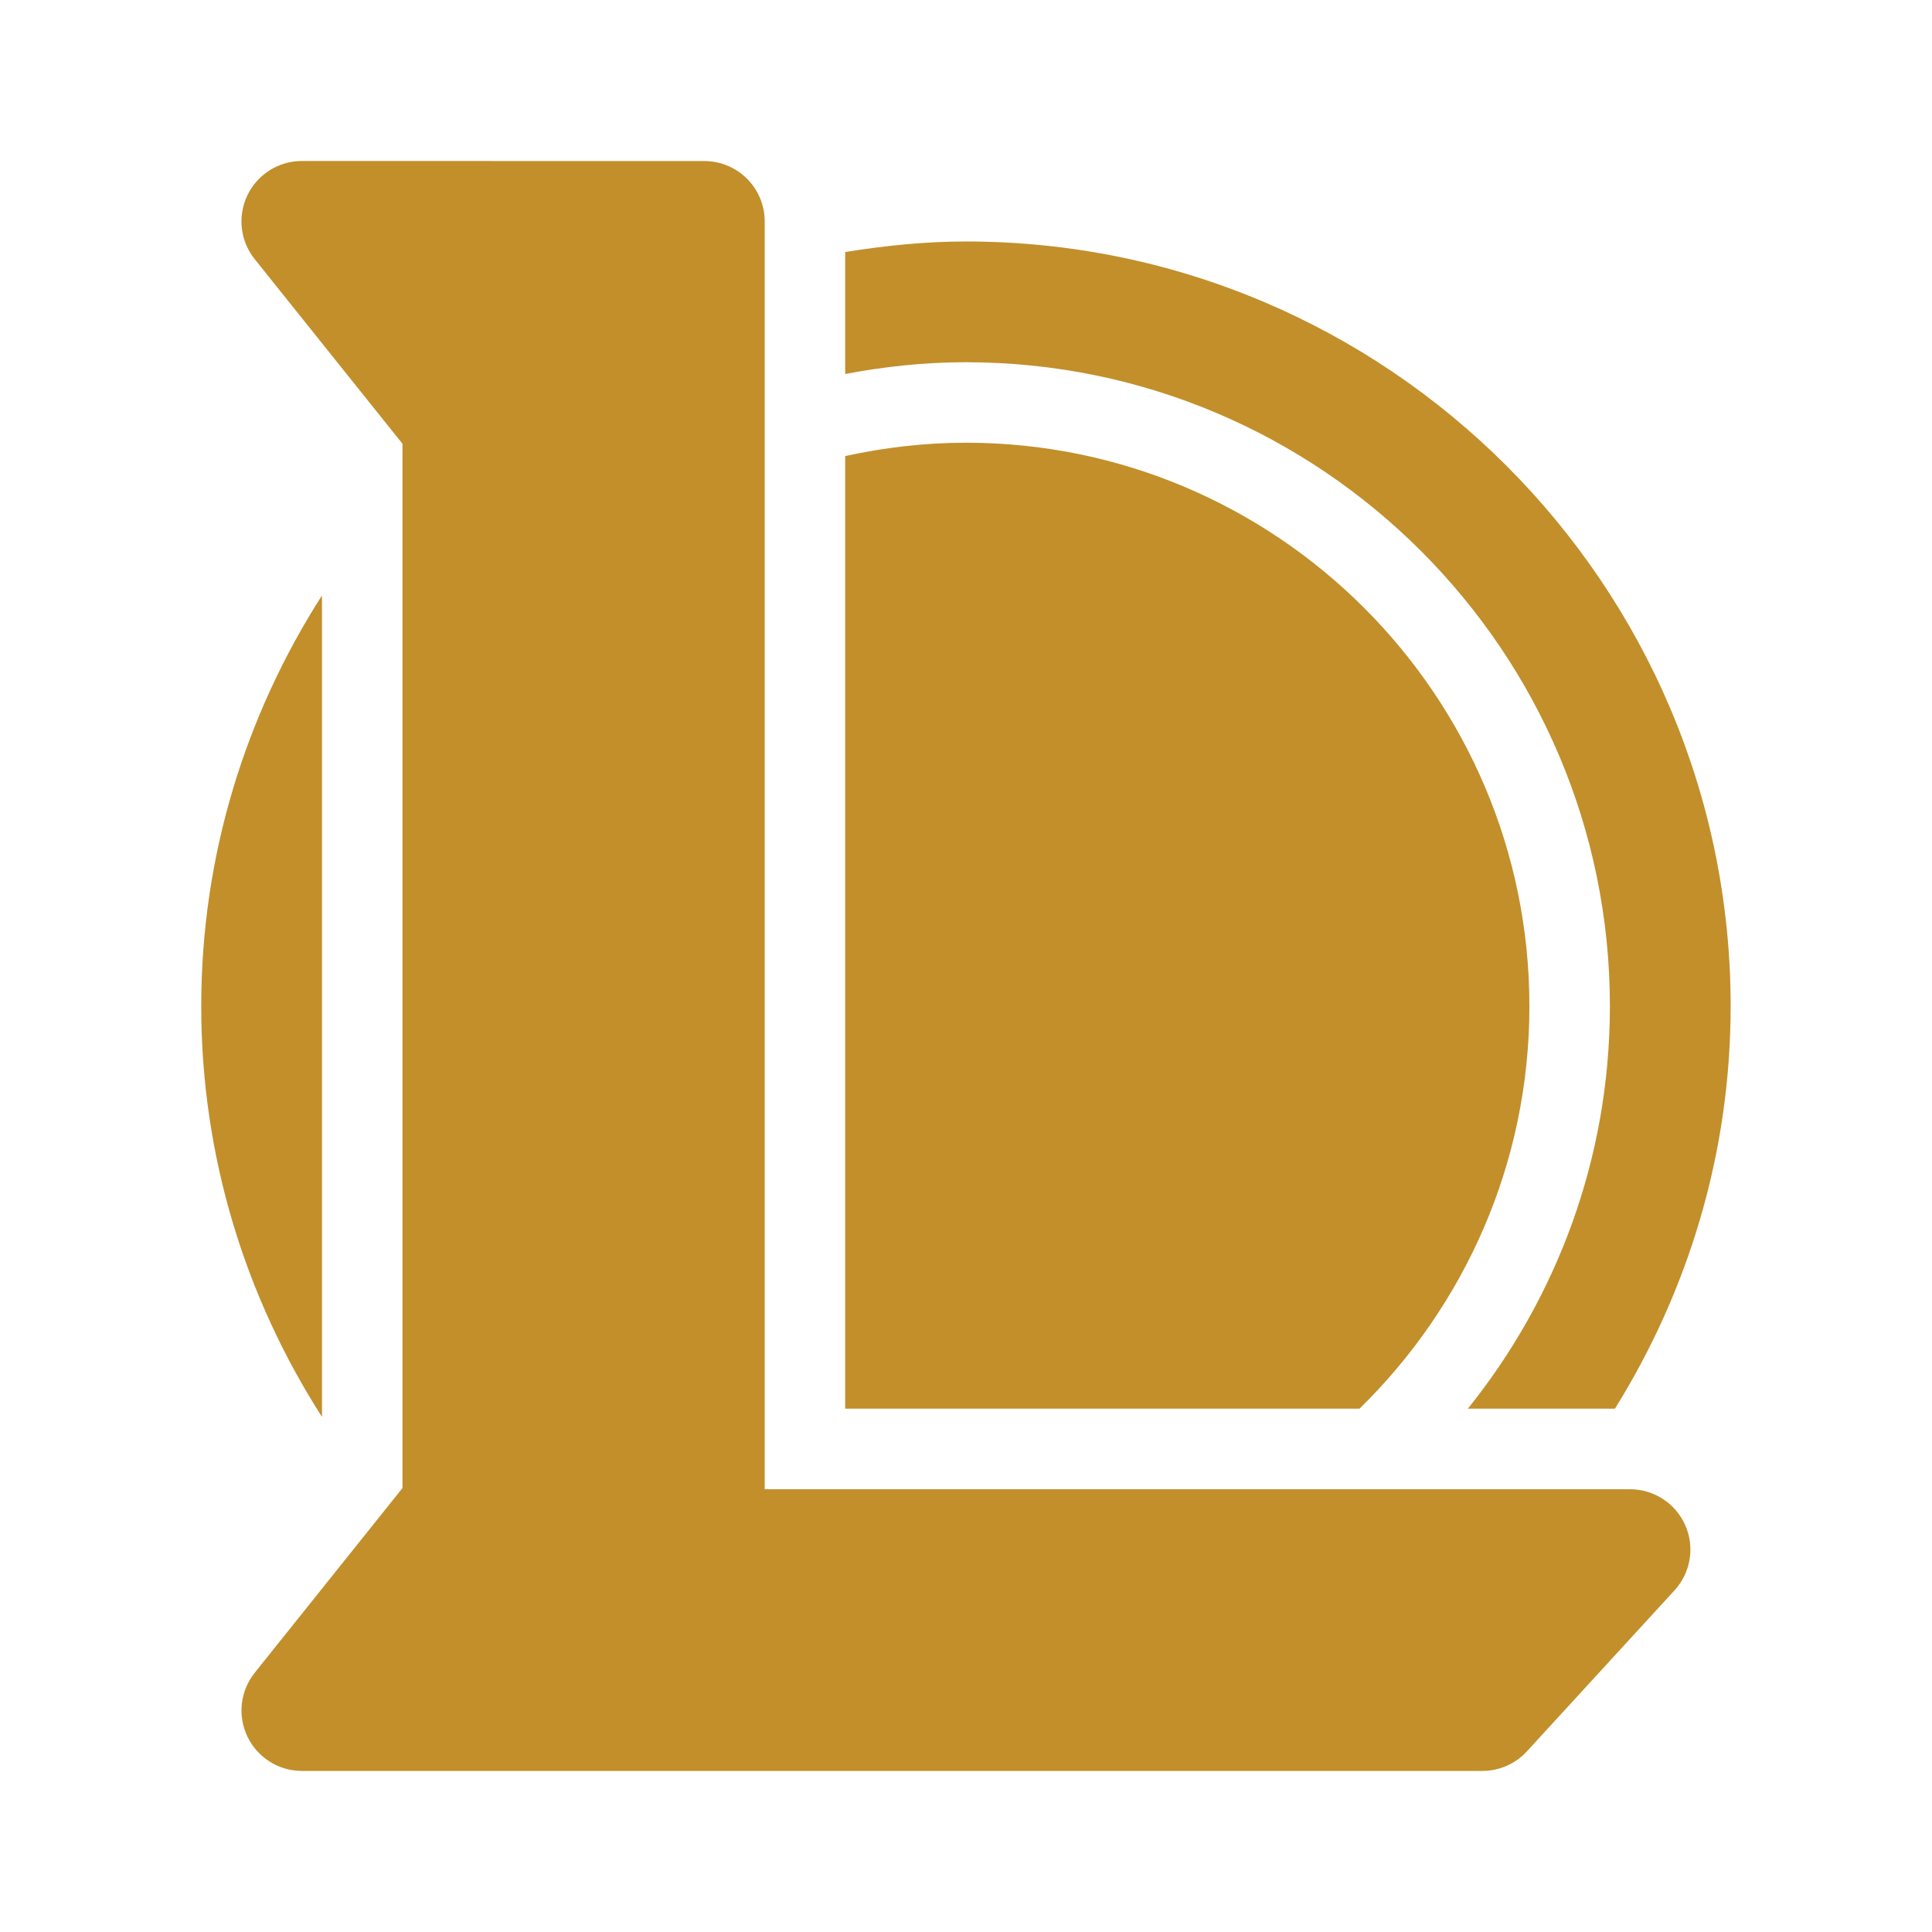 <svg xmlns="http://www.w3.org/2000/svg" xmlns:xlink="http://www.w3.org/1999/xlink" viewBox="0,0,256,256" width="48px" height="48px" fill-rule="nonzero"><g fill="#c28f2b" fill-rule="nonzero" stroke="none" stroke-width="1" stroke-linecap="butt" stroke-linejoin="miter" stroke-miterlimit="10" stroke-dasharray="" stroke-dashoffset="0" font-family="none" font-weight="none" font-size="none" text-anchor="none" style="mix-blend-mode: normal"><g transform="scale(5.333,5.333)"><path d="M7.5,4c-0.577,0 -1.102,0.331 -1.352,0.85c-0.25,0.52 -0.181,1.138 0.18,1.588l3.672,4.588v25.947l-3.672,4.59c-0.36,0.45 -0.429,1.066 -0.18,1.586c0.25,0.52 0.775,0.852 1.352,0.852h29.332c0.42,0 0.822,-0.176 1.105,-0.486l3.668,-4c0.403,-0.439 0.508,-1.073 0.268,-1.617c-0.24,-0.544 -0.778,-0.896 -1.373,-0.896h-21.5v-31.5c0,-0.829 -0.671,-1.5 -1.5,-1.5zM24,6c-1.023,0 -2.02,0.105 -3,0.262v3.031c0.973,-0.186 1.974,-0.293 3,-0.293c8.822,0 16,7.178 16,16c0,3.783 -1.326,7.258 -3.529,10h3.654c1.811,-2.909 2.875,-6.329 2.875,-10c0,-10.477 -8.523,-19 -19,-19zM24,11c-1.03,0 -2.032,0.12 -3,0.332v23.668h12.779c2.6,-2.543 4.221,-6.084 4.221,-10c0,-7.72 -6.28,-14 -14,-14zM8,14.795c-1.89,2.952 -3,6.448 -3,10.205c0,3.757 1.11,7.253 3,10.205z"></path></g></g></svg>